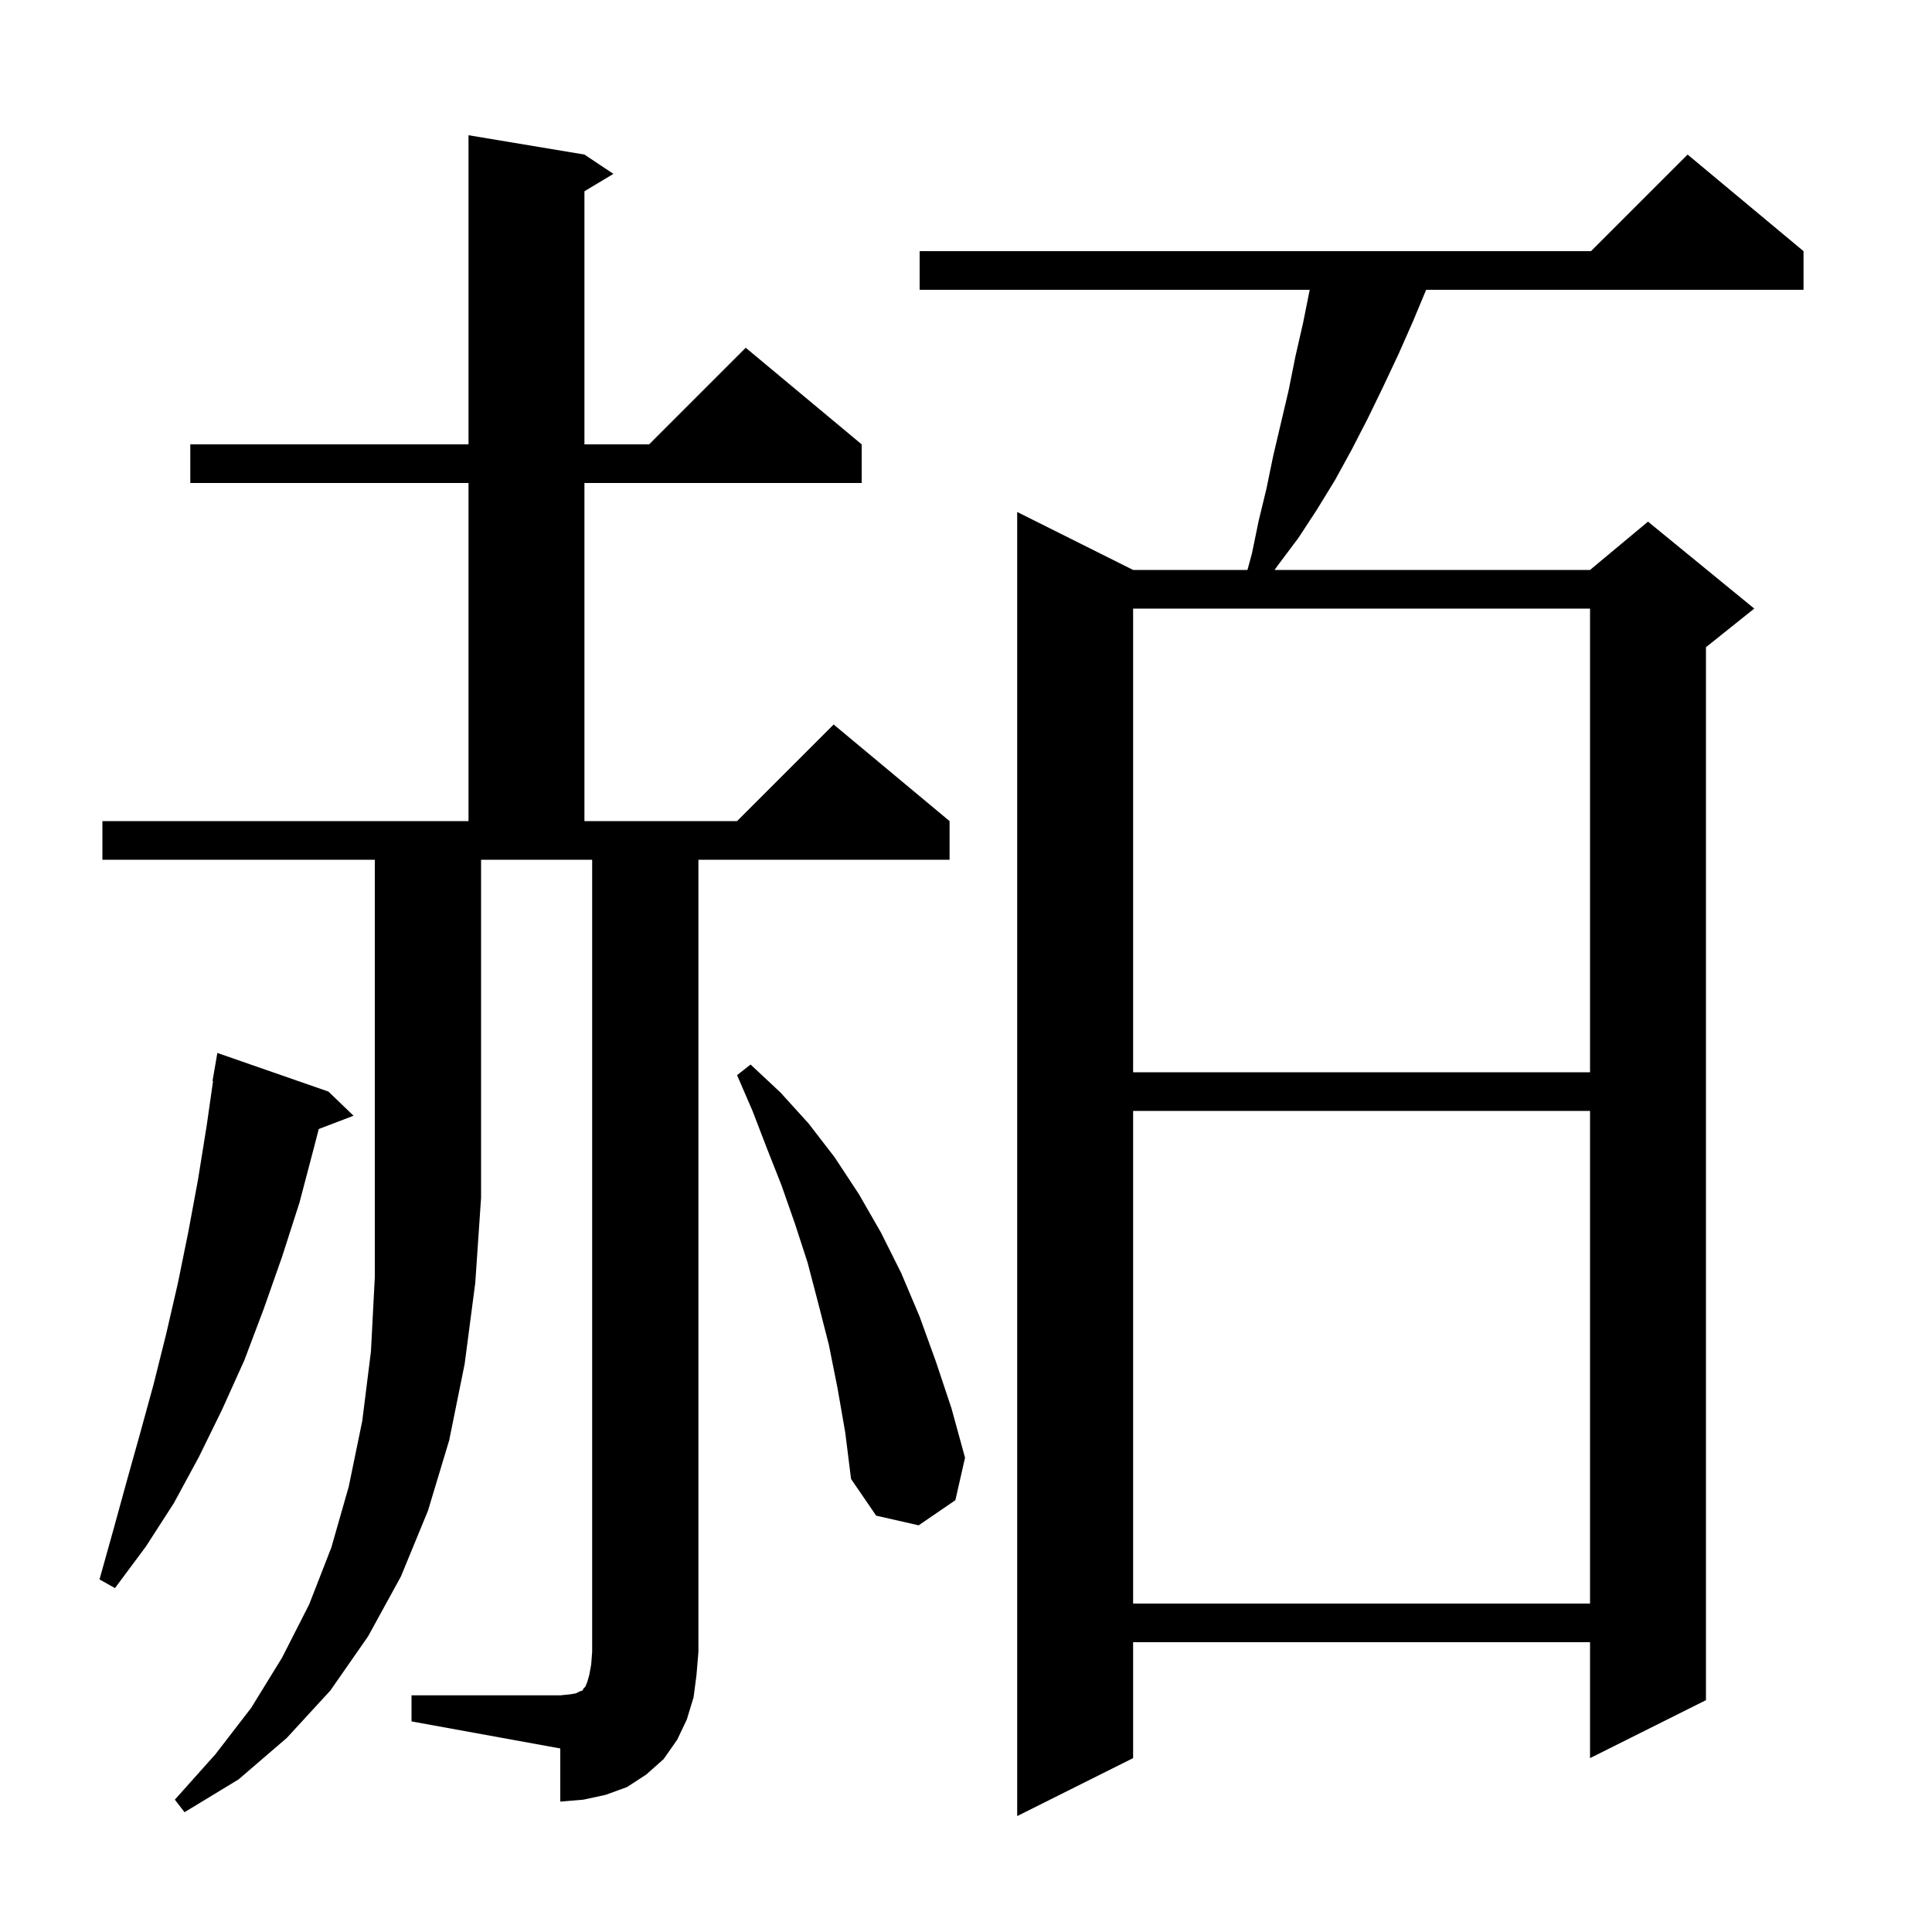 <svg xmlns="http://www.w3.org/2000/svg" xmlns:xlink="http://www.w3.org/1999/xlink" version="1.1" baseProfile="full" viewBox="0 0 200 200" width="200" height="200">
<g fill="black">
<path d="M 186.7 26.0 L 186.7 30.0 L 147.633 30.0 L 146.3 33.2 L 144.8 36.6 L 143.2 40.0 L 141.6 43.3 L 139.9 46.6 L 138.2 49.7 L 136.3 52.8 L 134.4 55.7 L 132.3 58.5 L 131.943 59.0 L 164.6 59.0 L 170.6 54.0 L 181.6 63.0 L 176.6 67.0 L 176.6 176.0 L 164.6 182.0 L 164.6 170.0 L 117.3 170.0 L 117.3 182.0 L 105.3 188.0 L 105.3 53.0 L 117.3 59.0 L 129.136 59.0 L 129.6 57.3 L 130.3 53.9 L 131.1 50.6 L 131.8 47.2 L 133.4 40.4 L 134.1 36.9 L 134.9 33.4 L 135.58 30.0 L 95.2 30.0 L 95.2 26.0 L 164.7 26.0 L 174.7 16.0 Z M 10.6 89.0 L 10.6 85.0 L 48.5 85.0 L 48.5 50.0 L 19.7 50.0 L 19.7 46.0 L 48.5 46.0 L 48.5 14.0 L 60.5 16.0 L 63.5 18.0 L 60.5 19.8 L 60.5 46.0 L 67.2 46.0 L 77.2 36.0 L 89.2 46.0 L 89.2 50.0 L 60.5 50.0 L 60.5 85.0 L 76.3 85.0 L 86.3 75.0 L 98.3 85.0 L 98.3 89.0 L 72.3 89.0 L 72.3 171.0 L 72.1 173.4 L 71.8 175.7 L 71.1 178.0 L 70.1 180.1 L 68.7 182.1 L 66.9 183.7 L 64.9 185.0 L 62.7 185.8 L 60.4 186.3 L 58.0 186.5 L 58.0 181.0 L 42.6 178.2 L 42.6 175.5 L 58.0 175.5 L 59.0 175.4 L 59.6 175.3 L 60.0 175.1 L 60.3 175.0 L 60.4 174.8 L 60.6 174.6 L 60.8 174.1 L 61.0 173.4 L 61.2 172.3 L 61.3 171.0 L 61.3 89.0 L 49.8 89.0 L 49.8 124.0 L 49.2 132.8 L 48.1 141.2 L 46.5 149.1 L 44.3 156.4 L 41.5 163.2 L 38.1 169.4 L 34.2 175.0 L 29.7 179.9 L 24.7 184.2 L 19.1 187.6 L 18.1 186.3 L 22.3 181.6 L 26.0 176.8 L 29.2 171.6 L 32.0 166.1 L 34.3 160.2 L 36.1 153.9 L 37.5 147.1 L 38.4 139.9 L 38.8 132.2 L 38.8 89.0 Z M 117.3 115.0 L 117.3 166.0 L 164.6 166.0 L 164.6 115.0 Z M 34.0 113.0 L 36.6 115.5 L 32.998 116.875 L 32.5 118.8 L 31.0 124.5 L 29.2 130.1 L 27.3 135.5 L 25.3 140.8 L 23.0 145.9 L 20.6 150.8 L 18.0 155.6 L 15.1 160.1 L 11.9 164.4 L 10.3 163.5 L 11.7 158.5 L 13.1 153.4 L 14.5 148.4 L 15.9 143.3 L 17.2 138.1 L 18.4 132.9 L 19.5 127.5 L 20.5 122.1 L 21.4 116.5 L 22.056 111.905 L 22.0 111.9 L 22.5 109.0 Z M 86.7 143.7 L 85.8 139.2 L 84.7 134.9 L 83.6 130.7 L 82.3 126.7 L 80.9 122.7 L 79.4 118.9 L 77.9 115.0 L 76.3 111.3 L 77.7 110.2 L 80.8 113.1 L 83.7 116.3 L 86.4 119.8 L 88.9 123.6 L 91.2 127.6 L 93.3 131.8 L 95.2 136.3 L 96.9 141.0 L 98.5 145.8 L 99.9 150.9 L 98.9 155.3 L 95.1 157.9 L 90.7 156.9 L 88.1 153.1 L 87.5 148.3 Z M 117.3 63.0 L 117.3 111.0 L 164.6 111.0 L 164.6 63.0 Z " />
</g>
</svg>
